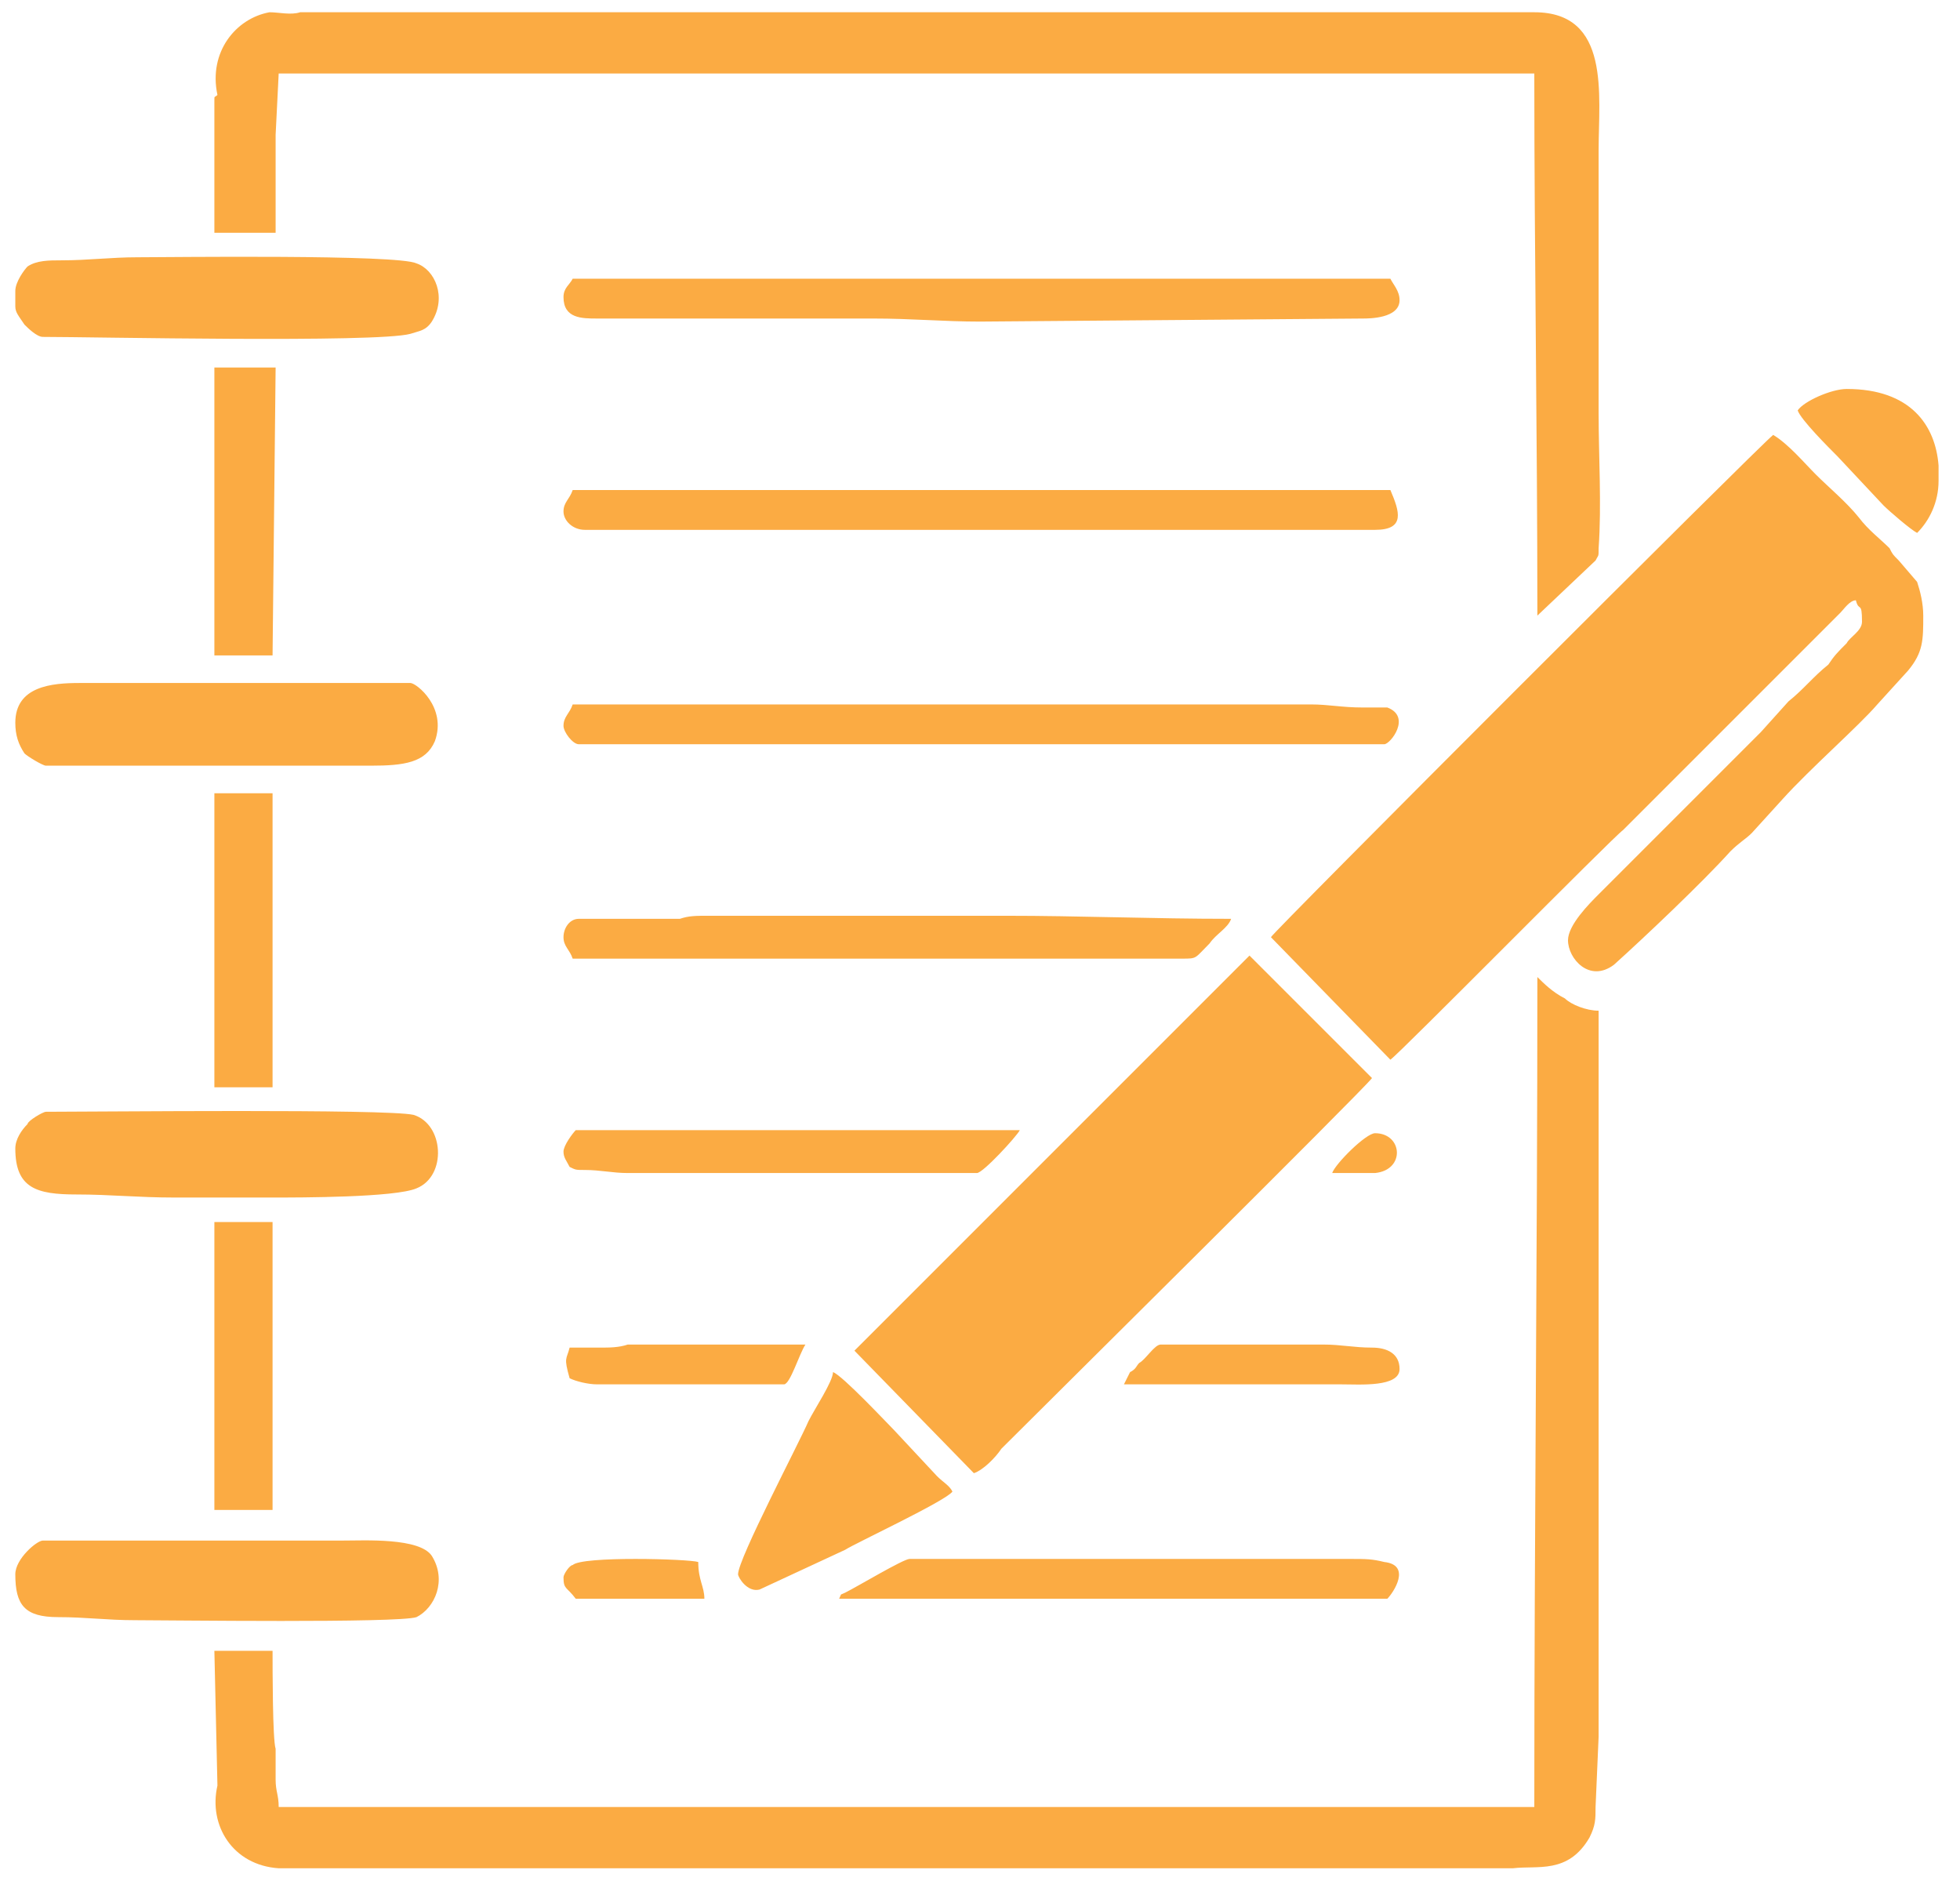 <svg version="1.2" xmlns="http://www.w3.org/2000/svg" viewBox="0 0 64 62" width="64" height="62"><defs><clipPath clipPathUnits="userSpaceOnUse" id="cp1"><path d="m-164-4707h960v6957h-960z" /></clipPath></defs><style>.s0{fill:#fbab43}</style><g clip-path="url(#cp1)"><path fill-rule="evenodd" class="s0" d="m57.9 14.2c0.5 0.3 1 0.9 1.4 1.3c0.4 0.4 1 0.9 1.4 1.4c0.3 0.4 0.7 0.7 1 1c0.1 0.2 0.1 0.2 0.3 0.4l0.6 0.7c0.1 0.3 0.2 0.7 0.2 1.1c0 0.8 0 1.2-0.5 1.8l-1 1.1c-0.6 0.7-2.2 2.1-3.1 3.1l-1 1.1c-0.2 0.2-0.4 0.3-0.7 0.6c-0.9 1-2.8 2.8-3.8 3.7c-0.8 0.6-1.5-0.2-1.5-0.8c0-0.5 0.7-1.2 1-1.5l5-5c0.1-0.1 0.2-0.2 0.3-0.3l0.9-1c0.5-0.4 0.8-0.8 1.3-1.2c0.2-0.3 0.3-0.4 0.6-0.7c0.1-0.2 0.5-0.4 0.5-0.7c0-0.7-0.1-0.3-0.2-0.7c-0.2 0-0.4 0.3-0.5 0.4c-0.2 0.2-0.3 0.3-0.5 0.5l-2.8 2.8c-1.3 1.3-2.5 2.5-3.8 3.8c-0.3 0.2-7.3 7.3-7.6 7.5l-3.9-4c0-0.1 16-16.1 16.4-16.4zm-49.1-13.8c0.3 0 0.7 0.1 1 0c0.1 0 0.8 0 2 0c0 0 36.1 0 36.1 0c0.8 0 1.4 0 2.2 0c2.5 0 2.1 2.7 2.1 4.5c0 0.7 0 1.3 0 2.1v6.5c0 1.4 0.1 3 0 4.4c0 0.3 0 0.2-0.1 0.4l-1.9 1.8c0-6-0.1-11.7-0.1-17.7h-41l-0.1 2v3.2h-2v-4.3c0-0.2 0-0.1 0.1-0.2c-0.3-1.4 0.6-2.5 1.7-2.7zm0.2 57.7c0 0.4 0.1 0.5 0.1 0.9h41c0-9.1 0.1-18 0.1-27.1c0.2 0.2 0.5 0.5 0.9 0.7c0.2 0.2 0.7 0.4 1.1 0.4q0 9.5 0 19c0 0.8 0 1.5 0 2.3q0 1.2 0 2.4l-0.1 2.3c0 0.4 0 0.6-0.2 1c-0.7 1.2-1.7 0.9-2.5 1q-1.1 0-2.4 0q-16.6 0-33.2 0h-4.7c-1.5-0.1-2.3-1.4-2-2.7l-0.1-4.4h1.9c0 0.6 0 2.9 0.1 3.2q0 0.5 0 1zm9.7-7c0.3-0.3 3.8-0.2 4.1-0.1c0 0.6 0.2 0.8 0.2 1.2h-4.2c-0.3-0.4-0.4-0.3-0.4-0.7c0-0.1 0.2-0.4 0.3-0.4zm0.9-7.1c0.3 0 0.6 0 0.9-0.1c0.7 0 5 0 5.8 0c-0.2 0.3-0.5 1.3-0.7 1.3h-6.1c-0.3 0-0.7-0.1-0.9-0.2c-0.2-0.7-0.1-0.6 0-1c0.4 0 0.6 0 1 0zm17.3 0.8c0.2-0.1 0.2-0.2 0.3-0.3c0.2-0.1 0.5-0.6 0.7-0.6h5.3c0.6 0 1 0.1 1.6 0.1c0.5 0 0.9 0.2 0.9 0.7c0 0.6-1.3 0.5-1.9 0.5h-7.1c0.1-0.2 0.1-0.2 0.2-0.4zm23.4-32.1c2.1 0 2.9 1.2 3 2.5v0.5c0 0.7-0.3 1.3-0.7 1.7c-0.2-0.1-0.9-0.7-1.1-0.9l-1.5-1.6c-0.3-0.3-1.2-1.2-1.3-1.5c0.2-0.3 1.1-0.7 1.6-0.7zm-53.3 27.2h1.9v9.4h-1.9zm0-14h1.9v9.6h-1.9zm0-13.9h2l-0.1 9.4h-1.9zm11.8 24.9h14.5c-0.1 0.2-1.2 1.4-1.4 1.4h-11.4c-0.5 0-0.9-0.1-1.4-0.1c-0.3 0-0.3 0-0.5-0.1c-0.1-0.2-0.2-0.3-0.2-0.5c0-0.2 0.3-0.6 0.4-0.7zm8.8 15.1c0.4-0.2 1.9-1.1 2.1-1.1h14.4c0.5 0 0.7 0 1.1 0.1c0.9 0.1 0.3 1 0.1 1.2h-17.9c0.1-0.2 0-0.1 0.2-0.2zm-1.2-5.6c0.2-0.4 0.8-1.3 0.8-1.6c0.3 0.1 1.8 1.7 2 1.9l1.4 1.5c0.2 0.2 0.4 0.3 0.5 0.5c-0.2 0.3-3.2 1.7-3.5 1.9l-2.8 1.3c-0.4 0.1-0.7-0.4-0.7-0.5c0-0.5 2-4.3 2.3-5zm-7.5-16.4h3.3c0.3-0.1 0.5-0.1 1-0.1h9.6c2.5 0 4.8 0.1 7.4 0.1c-0.1 0.3-0.5 0.5-0.7 0.8c-0.5 0.5-0.4 0.5-0.9 0.5h-19.9c-0.1-0.3-0.3-0.4-0.3-0.7c0-0.3 0.2-0.6 0.5-0.6zm-0.2-14h26.7c0.3 0.7 0.5 1.3-0.5 1.3h-3.6c-0.4 0-0.7 0-1.1 0h-21.1c-0.4 0-0.7-0.3-0.7-0.6c0-0.3 0.2-0.4 0.3-0.7zm0 7h24.1c0.6 0 1 0.1 1.7 0.1c0.2 0 0.6 0 0.8 0c0.8 0.3 0.1 1.2-0.1 1.2h-26.3c-0.2 0-0.5-0.4-0.5-0.6c0-0.3 0.2-0.4 0.3-0.7zm-17.3 27.3h9.8c0.7 0 2.5-0.1 2.9 0.5c0.5 0.8 0.1 1.7-0.5 2c-0.6 0.2-8.1 0.1-9.2 0.1c-0.9 0-1.6-0.1-2.5-0.1c-1.1 0-1.4-0.4-1.4-1.4c0-0.5 0.7-1.1 0.9-1.1zm-0.5-41.6c0.3-0.2 0.7-0.2 1.1-0.2c0.9 0 1.6-0.1 2.5-0.1c1 0 8.5-0.1 9.1 0.2c0.6 0.2 1 1.1 0.5 1.9c-0.2 0.3-0.4 0.3-0.7 0.4c-1.1 0.3-10.4 0.1-12 0.1c-0.2 0-0.5-0.3-0.6-0.4c-0.2-0.3-0.3-0.4-0.3-0.6v-0.5c0-0.3 0.3-0.7 0.4-0.8zm1.7 13.6h10.8c0.2 0 1.2 0.8 0.8 1.9c-0.3 0.7-1 0.8-2.1 0.8h-10.6c-0.1 0-0.6-0.3-0.7-0.4c-0.2-0.3-0.3-0.6-0.3-1c0-1.2 1.2-1.3 2.1-1.3zm-1.7 14.4c0-0.1 0.5-0.4 0.6-0.4c1.7 0 11.1-0.1 12 0.1c1 0.3 1.1 2 0.1 2.4c-0.7 0.3-3.8 0.3-4.7 0.3h-3.2c-1.2 0-2.1-0.1-3.2-0.1c-1.3 0-2-0.2-2-1.5c0-0.3 0.2-0.6 0.4-0.8zm17.8-27.6h26.7c0.1 0.2 0.3 0.4 0.3 0.7c0 0.6-1 0.6-1.2 0.6l-12.5 0.1c-1.2 0-2.2-0.1-3.5-0.1h-9c-0.5 0-1.1 0-1.1-0.7c0-0.3 0.2-0.4 0.3-0.6zm22.1 22.1l4 4c-0.3 0.4-10.7 10.7-12.1 12.1c-0.2 0.3-0.6 0.7-0.9 0.8l-3.9-4zm4.1 5.8c0.9 0 1 1.2 0 1.3c-0.4 0-1 0-1.4 0c0.1-0.3 1.1-1.3 1.4-1.3z" /></g></svg>